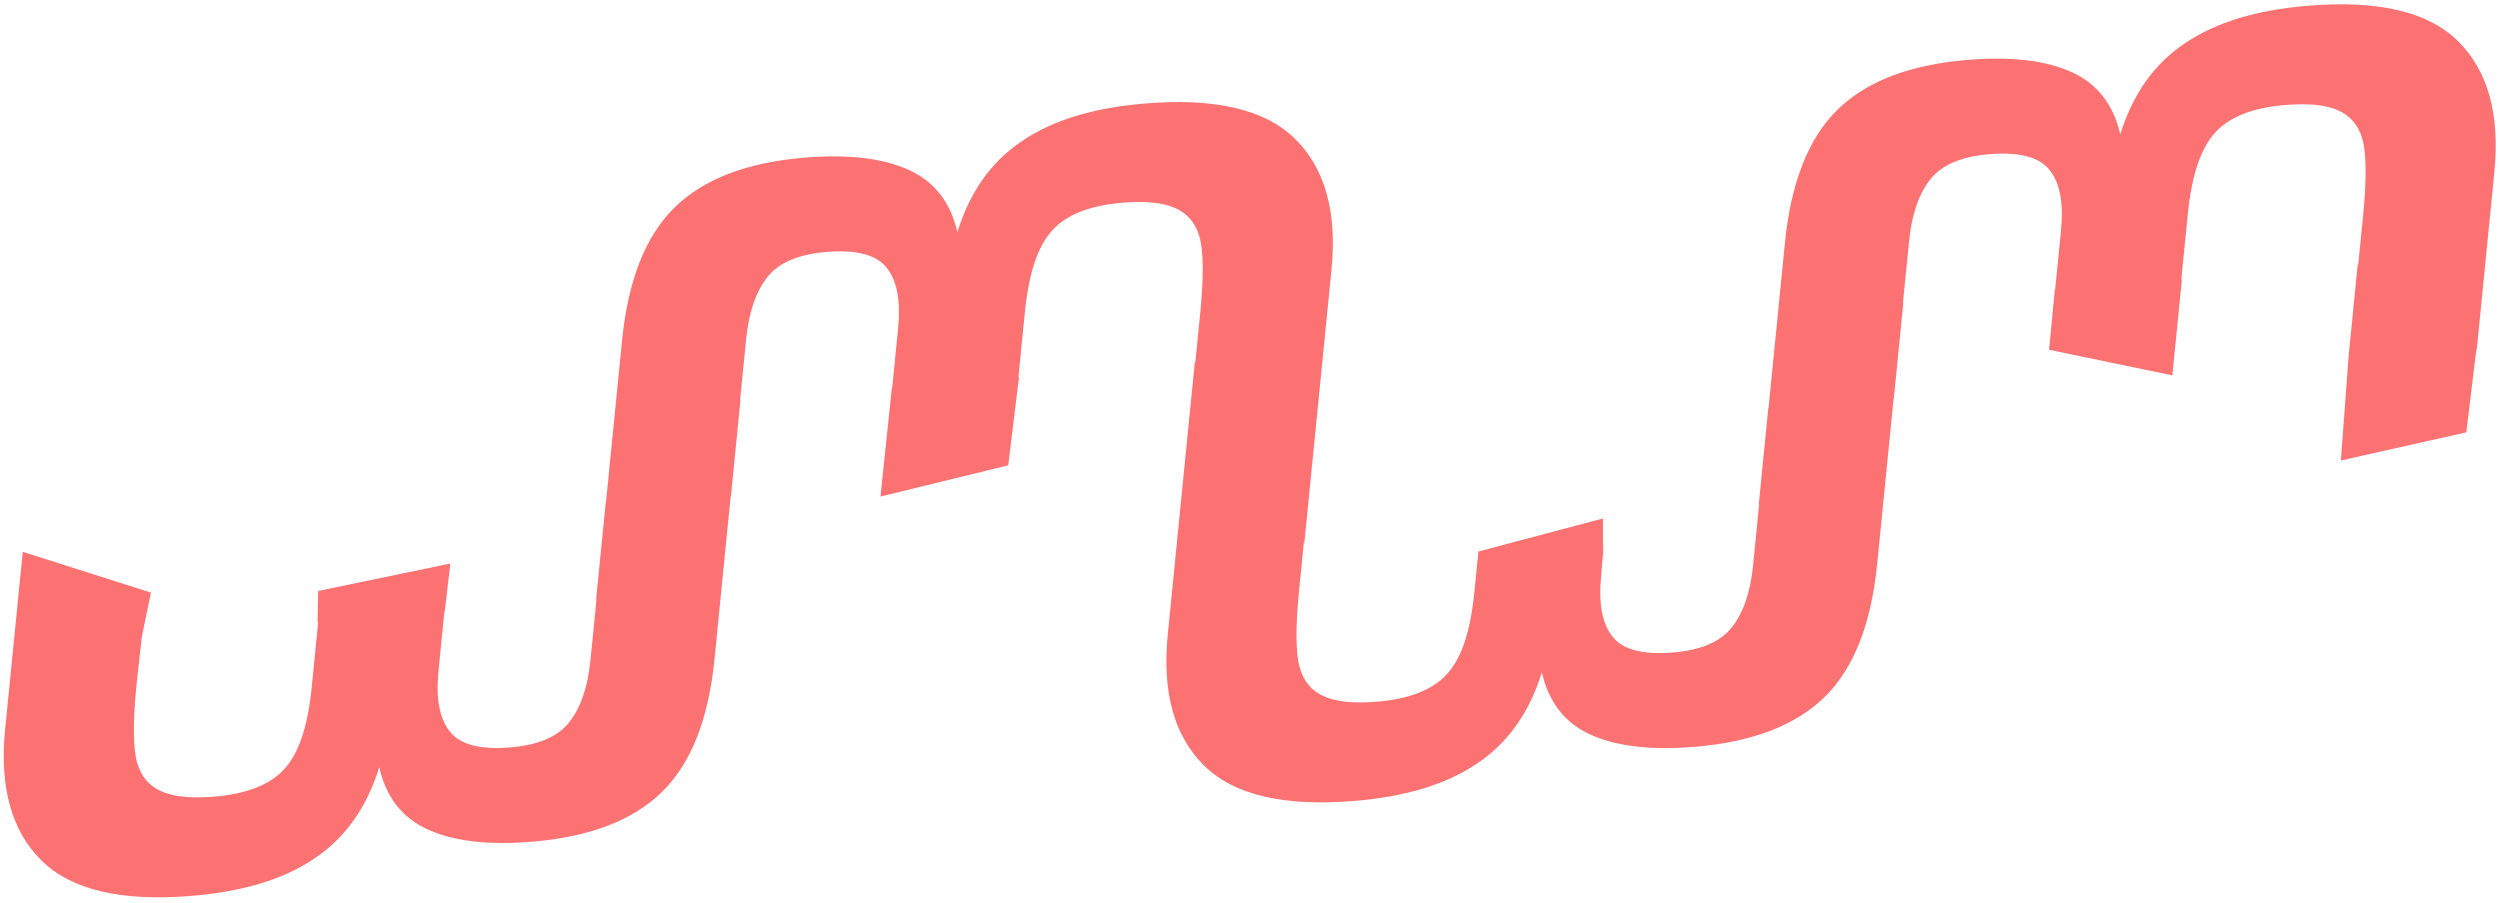 <svg width="274" height="99" viewBox="0 0 274 99" fill="none" xmlns="http://www.w3.org/2000/svg">
<path d="M4.519 94.283C7.804 97.549 13.32 98.834 21.064 98.183C26.623 97.715 31.087 96.378 34.466 94.083C37.84 91.832 40.207 88.485 41.562 84.087C42.293 87.304 44.033 89.606 46.858 90.899C49.683 92.192 53.509 92.657 58.34 92.251C64.627 91.723 69.334 89.928 72.531 86.817C75.728 83.707 77.657 78.823 78.314 72.21L80.081 54.422L80.106 54.42L81.153 43.883L81.11 43.887L81.78 37.141C82.078 34.143 82.897 31.845 84.167 30.295C85.436 28.746 87.558 27.868 90.536 27.618C93.779 27.345 96.021 27.9 97.13 29.293C98.304 30.681 98.739 32.918 98.427 36.048L97.788 42.485L97.752 42.488L96.5 54.42L110.5 51L111.684 41.317L111.62 41.322L112.33 34.18C112.759 29.859 113.776 26.888 115.39 25.179C116.933 23.519 119.461 22.519 122.968 22.224C125.483 22.013 127.434 22.199 128.753 22.787C130.139 23.37 131.018 24.433 131.46 25.926C131.898 27.463 131.949 30.257 131.542 34.357L131.011 39.692L130.953 39.697L127.989 69.522C127.362 75.826 128.659 80.614 131.944 83.879C135.229 87.144 140.745 88.429 148.489 87.778C154.048 87.311 158.513 85.974 161.891 83.679C165.265 81.428 167.632 78.081 168.988 73.683C169.718 76.9 171.458 79.202 174.283 80.495C177.108 81.788 180.934 82.253 185.765 81.847C192.052 81.318 196.759 79.524 199.956 76.413C203.153 73.303 205.082 68.419 205.739 61.805L207.537 43.708L207.559 43.706L208.606 33.169L208.564 33.173L209.234 26.427C209.532 23.429 210.351 21.131 211.62 19.581C212.89 18.032 215.012 17.154 217.99 16.904C221.233 16.631 223.475 17.186 224.583 18.579C225.758 19.967 226.192 22.204 225.881 25.334L225.241 31.771L225.205 31.774L224.583 38.336L238.091 41.14L239.138 30.603L239.074 30.608L239.783 23.466C240.213 19.145 241.23 16.174 242.843 14.465C244.387 12.805 246.914 11.805 250.422 11.511C252.937 11.299 254.887 11.485 256.207 12.073C257.593 12.656 258.472 13.719 258.914 15.212C259.352 16.749 259.403 19.543 258.995 23.643L258.465 28.978L258.406 28.983L257.406 39.055L257.404 39.055L256.561 50.468L270.307 47.385L271.403 38.34L271.449 38.336L273.381 18.893C274.007 12.588 272.711 7.801 269.426 4.535C266.14 1.27 260.624 -0.015 252.881 0.636C247.321 1.103 242.857 2.441 239.479 4.736C236.105 6.987 233.738 10.334 232.382 14.732C231.651 11.514 229.911 9.212 227.086 7.92C224.261 6.627 220.436 6.162 215.604 6.568C209.317 7.096 204.61 8.891 201.413 12.001C198.217 15.112 196.287 19.996 195.63 26.609L193.832 44.706L193.81 44.708L192.763 55.245L192.806 55.242L192.136 61.987C191.838 64.985 191.019 67.284 189.749 68.833C188.479 70.383 186.358 71.26 183.379 71.511C180.136 71.784 177.895 71.229 176.786 69.835C175.611 68.448 175.177 66.211 175.488 63.08L175.834 58.853L175.684 61.114L175.684 56.824L162.034 60.443L161.772 63.08L161.903 61.762L161.586 64.949C161.157 69.269 160.14 72.24 158.526 73.95C156.983 75.61 154.455 76.609 150.947 76.904C148.433 77.115 146.482 76.93 145.162 76.341C143.776 75.758 142.898 74.695 142.455 73.202C142.017 71.665 141.967 68.871 142.374 64.771L142.904 59.436L142.963 59.431L145.927 29.607C146.553 23.302 145.257 18.515 141.972 15.249C138.687 11.984 133.17 10.699 125.427 11.35C119.868 11.817 115.403 13.155 112.025 15.45C108.651 17.701 106.284 21.047 104.928 25.446C104.198 22.228 102.458 19.926 99.633 18.634C96.808 17.341 92.982 16.875 88.151 17.282C81.863 17.81 77.156 19.605 73.96 22.715C70.763 25.826 68.834 30.71 68.177 37.323L66.409 55.11L66.385 55.112L65.338 65.649L65.381 65.646L64.71 72.391C64.412 75.389 63.593 77.688 62.324 79.237C61.054 80.787 58.932 81.665 55.954 81.915C52.711 82.188 50.469 81.633 49.361 80.24C48.186 78.852 47.752 76.615 48.063 73.485L48.703 67.048L48.739 67.045L49.361 61.762L34.87 64.771L34.807 68.216L34.87 68.211L34.161 75.353C33.732 79.674 32.715 82.644 31.101 84.354C29.558 86.014 27.03 87.013 23.522 87.308C21.007 87.52 19.057 87.334 17.737 86.745C16.351 86.162 15.472 85.1 15.03 83.606C14.592 82.069 14.542 79.275 14.949 75.175L15.538 69.836L16.039 67.392L16.541 64.949L2.495 60.482L0.563 79.926C-0.063 86.231 1.233 91.018 4.519 94.283Z" fill="#FB4B4B" fill-opacity="0.78"/>
</svg>
